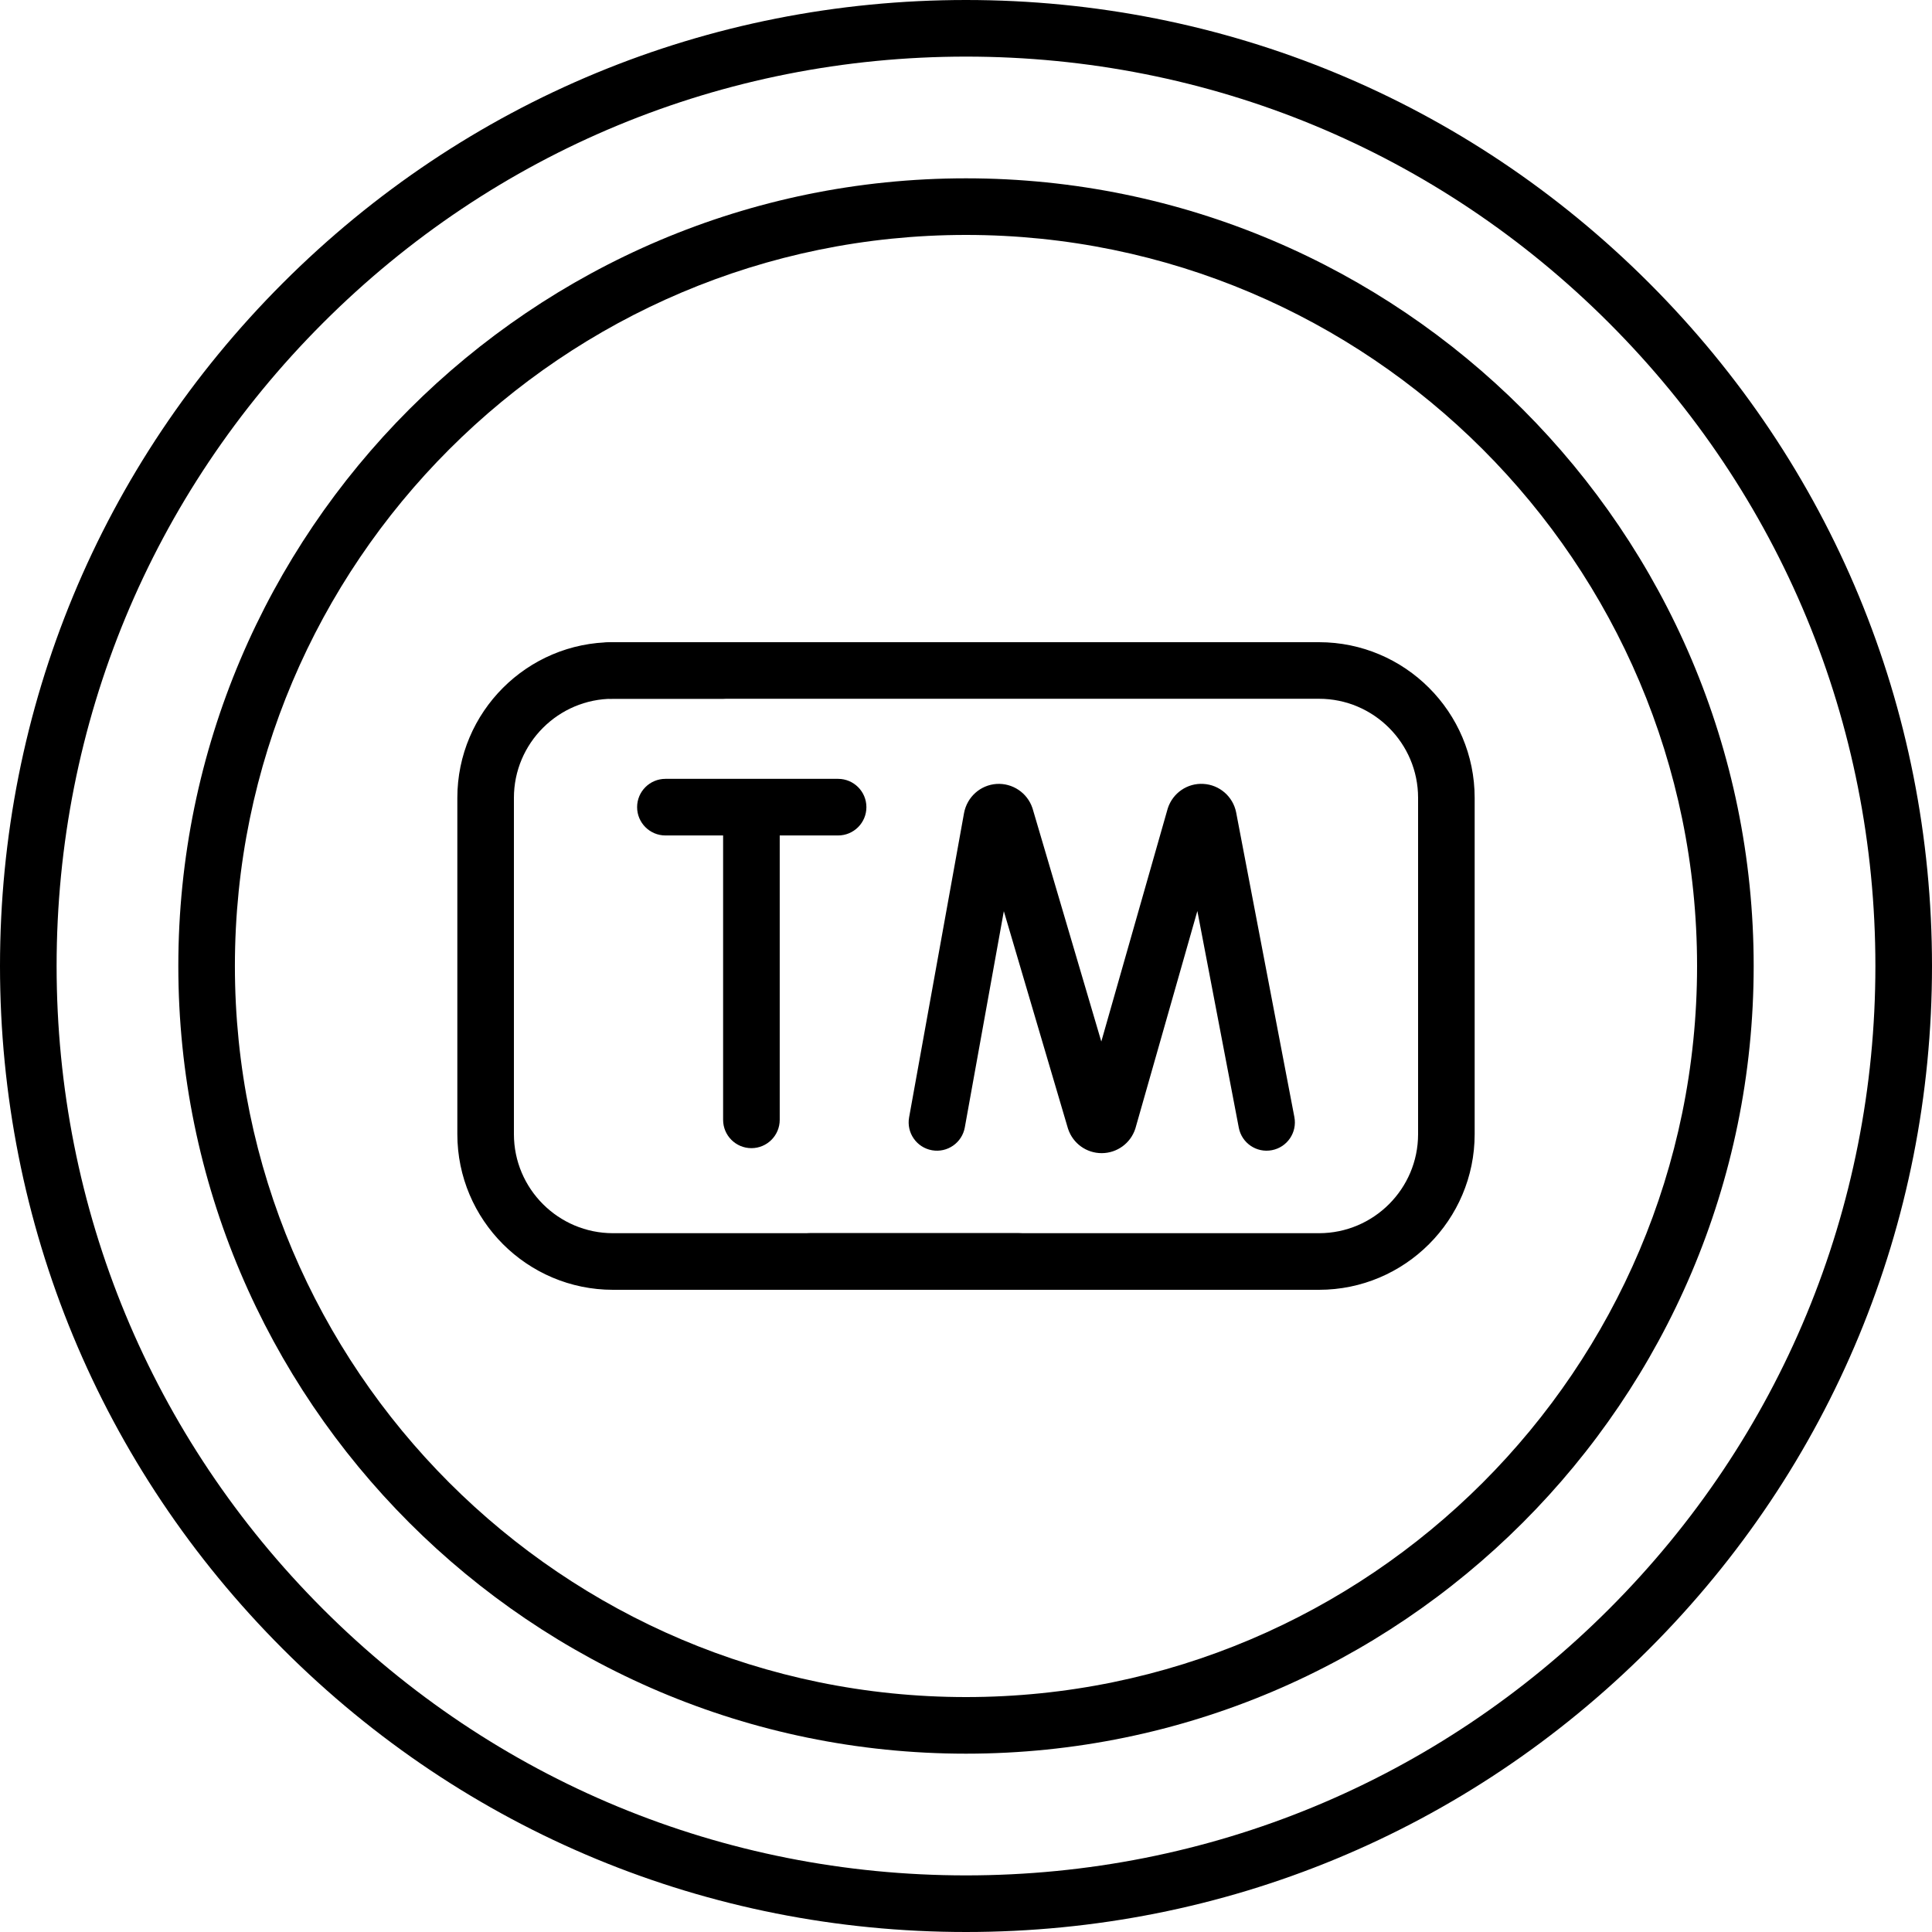 <svg xmlns="http://www.w3.org/2000/svg" xmlns:xlink="http://www.w3.org/1999/xlink" width="1em" height="1em"
    preserveAspectRatio="xMidYMid meet" viewBox="0 0 60 60">
    <path
        d="M51.213 8.787C45.547 3.121 38.013 0 30 0C21.987 0 14.453 3.121 8.787 8.787C3.121 14.453 0 21.987 0 30C0 38.013 3.12 45.547 8.787 51.213C14.453 56.879 21.987 60 30 60C38.013 60 45.547 56.879 51.213 51.213C56.879 45.547 60 38.013 60 30C60 21.987 56.879 14.453 51.213 8.787ZM49.97 49.97C44.636 55.304 37.544 58.242 30 58.242C22.456 58.242 15.364 55.304 10.03 49.97C4.696 44.636 1.758 37.544 1.758 30C1.758 22.456 4.695 15.364 10.03 10.03C15.364 4.695 22.456 1.758 30 1.758C37.544 1.758 44.636 4.695 49.97 10.03C55.304 15.364 58.242 22.456 58.242 30C58.242 37.544 55.304 44.636 49.97 49.97Z"
        fill="currentColor" />
    <path
        d="M30 5.538C16.511 5.538 5.538 16.512 5.538 30C5.538 43.489 16.511 54.462 30 54.462C43.488 54.462 54.462 43.489 54.462 30C54.462 16.512 43.488 5.538 30 5.538ZM30 52.704C17.48 52.704 7.295 42.519 7.295 30C7.295 17.481 17.48 7.296 30 7.296C42.519 7.296 52.704 17.481 52.704 30C52.704 42.519 42.519 52.704 30 52.704Z"
        fill="currentColor" />
    <path
        d="M31.64 38.298H19.037C17.341 38.298 15.96 36.918 15.96 35.222V24.778C15.96 23.082 17.341 21.701 19.037 21.701H22.449C22.934 21.701 23.328 21.308 23.328 20.823C23.328 20.337 22.934 19.944 22.449 19.944H19.037C16.371 19.944 14.203 22.113 14.203 24.778V35.222C14.203 37.887 16.371 40.056 19.037 40.056H31.64C32.126 40.056 32.519 39.663 32.519 39.177C32.519 38.692 32.126 38.298 31.64 38.298Z"
        fill="currentColor" />
    <path
        d="M40.963 19.944H18.965C18.479 19.944 18.086 20.337 18.086 20.823C18.086 21.308 18.479 21.701 18.965 21.701H40.963C42.66 21.701 44.04 23.082 44.04 24.778V35.222C44.04 36.918 42.66 38.298 40.963 38.298H25.156C24.671 38.298 24.277 38.692 24.277 39.177C24.277 39.663 24.671 40.056 25.156 40.056H40.963C43.629 40.056 45.797 37.887 45.797 35.222V24.778C45.797 22.113 43.629 19.944 40.963 19.944Z"
        fill="currentColor" />
    <path
        d="M35.258 35.053C35.261 35.042 35.264 35.032 35.267 35.022L37.185 28.292L38.472 35.022C38.563 35.499 39.023 35.812 39.5 35.72C39.977 35.629 40.289 35.169 40.198 34.692L38.388 25.222C38.288 24.734 37.871 24.373 37.374 24.345C36.874 24.314 36.421 24.628 36.267 25.102C36.264 25.113 36.261 25.123 36.258 25.133L34.202 32.346L32.072 25.124C32.068 25.113 32.065 25.103 32.062 25.093C31.903 24.62 31.444 24.314 30.947 24.346C30.45 24.38 30.036 24.745 29.94 25.245L28.233 34.701C28.147 35.179 28.465 35.636 28.942 35.722C29.419 35.808 29.877 35.491 29.963 35.013L31.175 28.298L33.162 35.032C33.165 35.043 33.169 35.053 33.172 35.063C33.323 35.512 33.741 35.812 34.213 35.812H34.219C34.694 35.809 35.111 35.504 35.258 35.053Z"
        fill="currentColor" />
    <path
        d="M23.336 35.657C23.821 35.657 24.215 35.263 24.215 34.778V25.946H26.028C26.513 25.946 26.907 25.552 26.907 25.067C26.907 24.581 26.513 24.188 26.028 24.188H20.665C20.18 24.188 19.786 24.581 19.786 25.067C19.786 25.552 20.18 25.946 20.665 25.946H22.457V34.778C22.457 35.263 22.85 35.657 23.336 35.657Z"
        fill="currentColor" />
</svg>